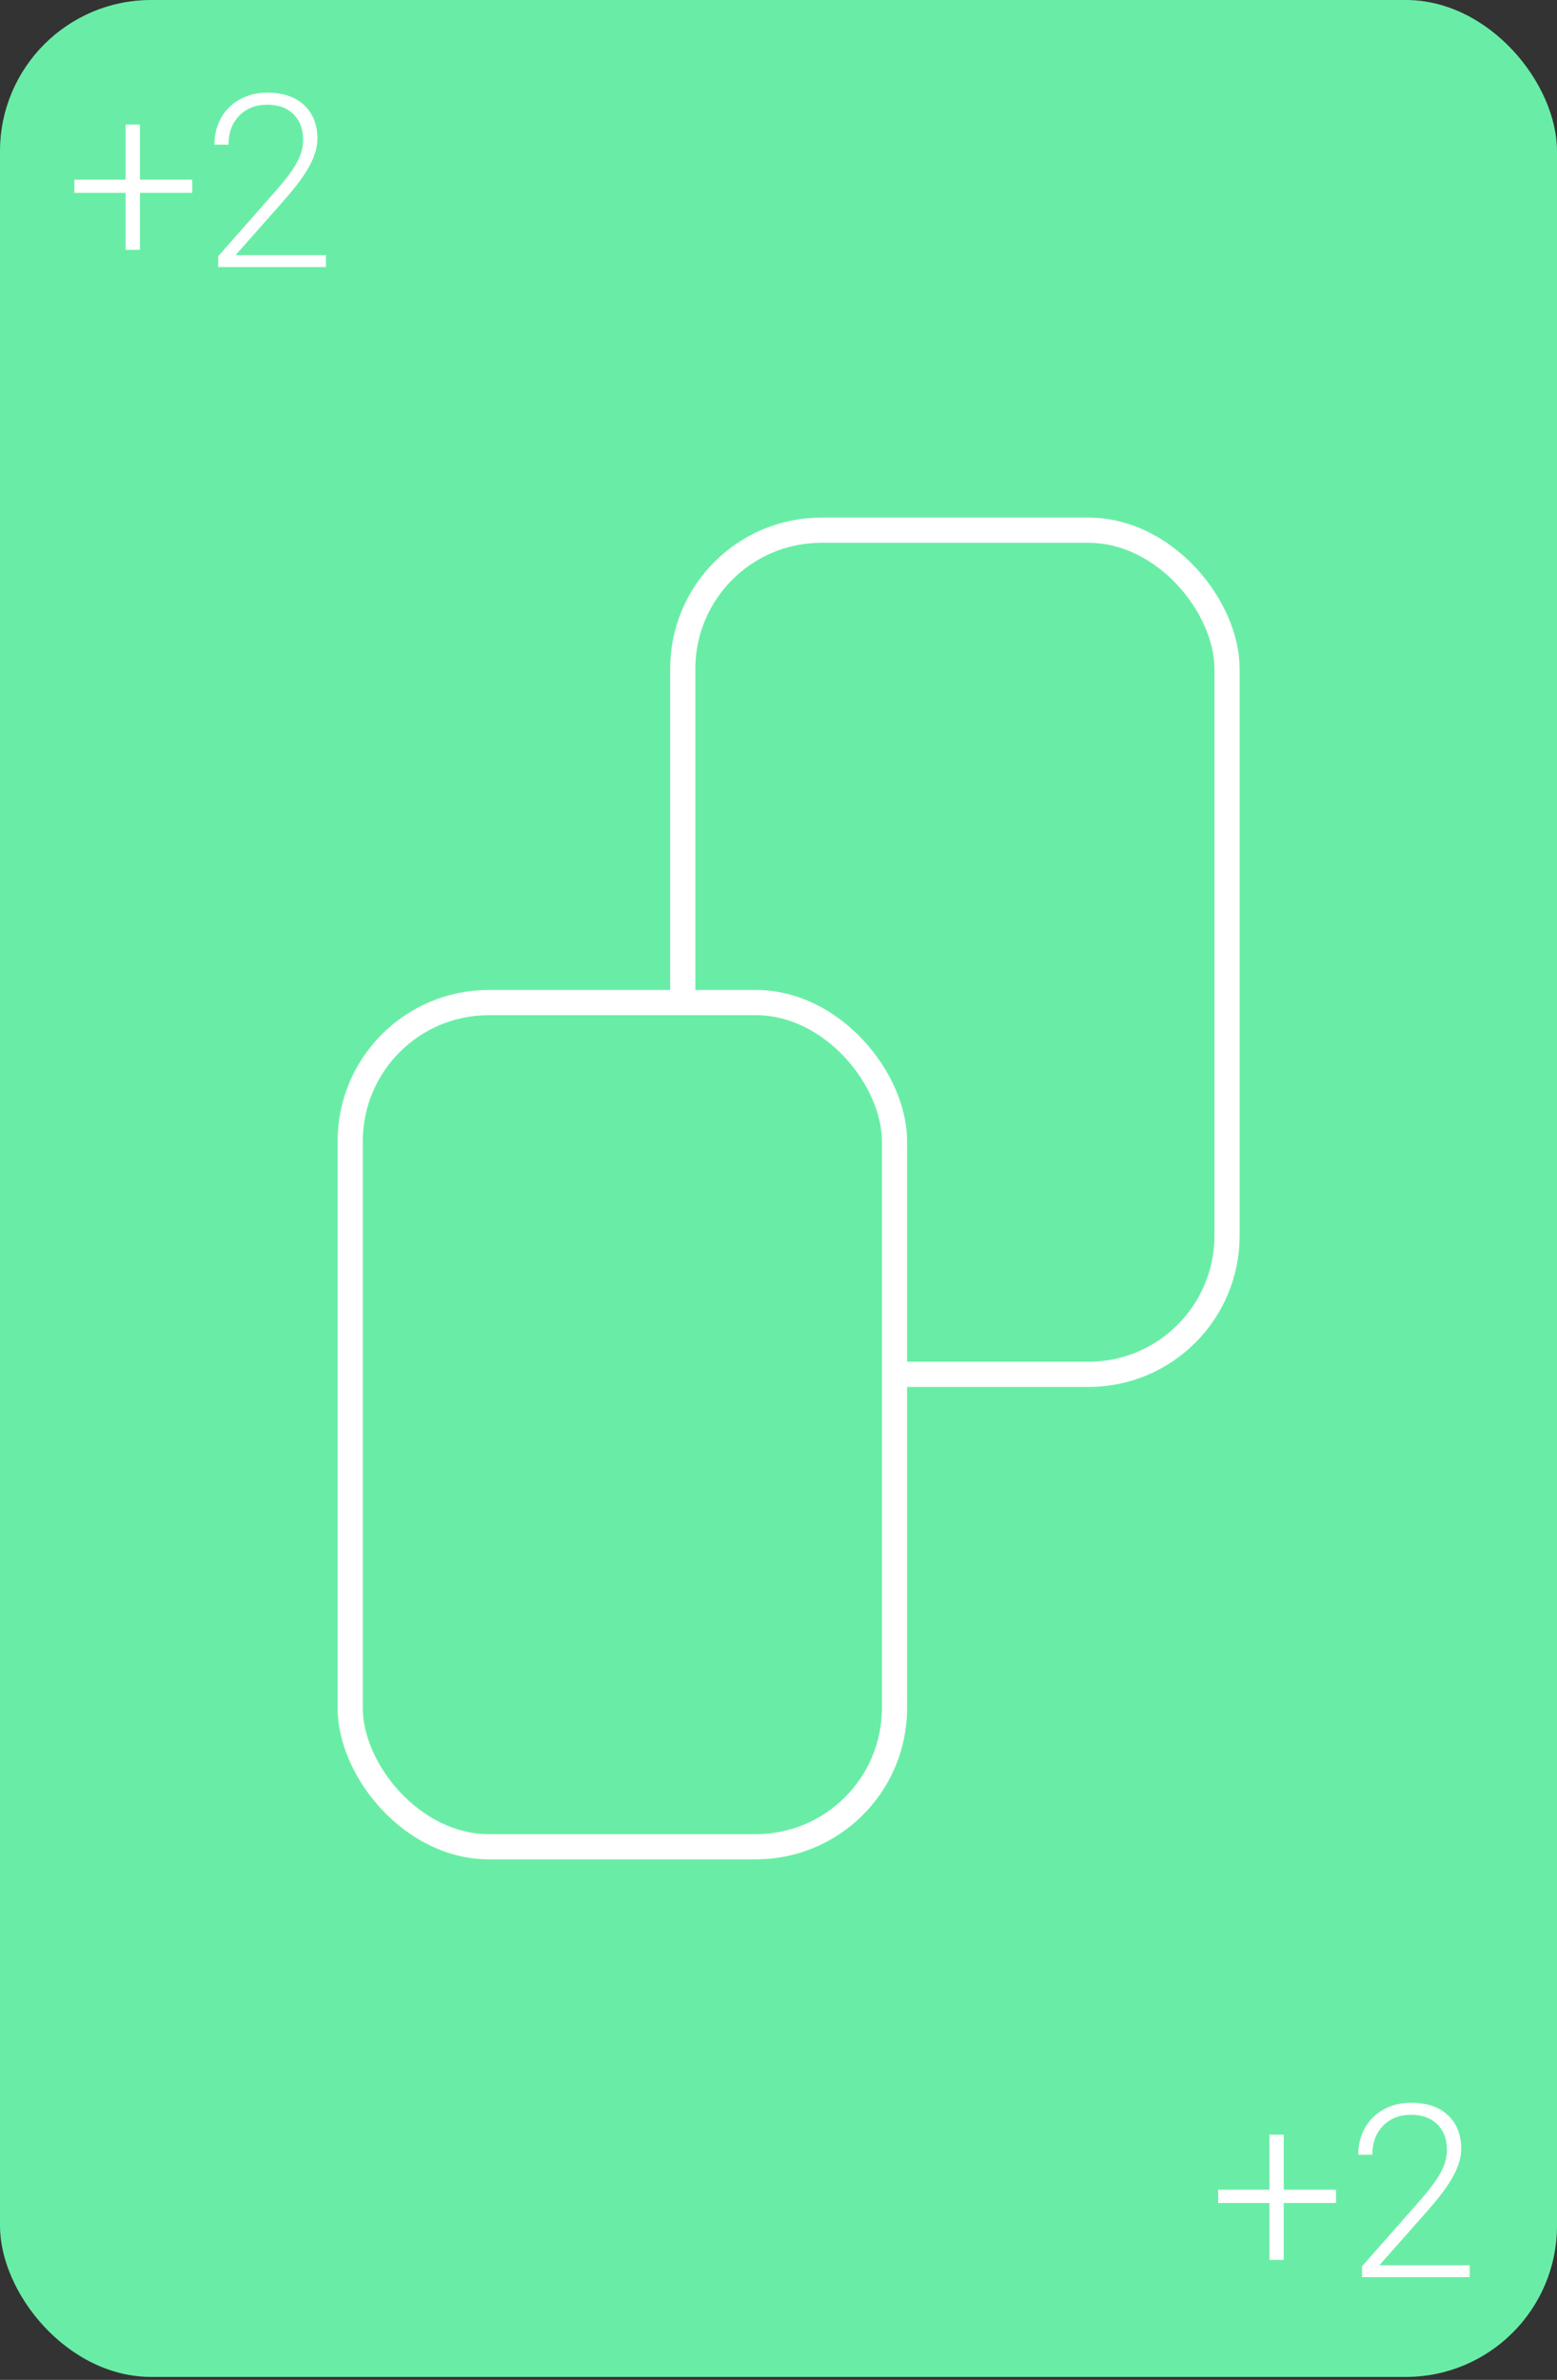 <svg width="309" height="472" viewBox="0 0 309 472" fill="none" xmlns="http://www.w3.org/2000/svg">
<rect x="0" y="0" width="309" height="472" fill="#333333" stroke="none"/>
<rect width="309" height="471.419" rx="30" fill="#69EDA6"/>
<path d="M27.766 35.627H38.148V38.252H27.766V49.549H24.93V38.252H14.758V35.627H24.93V24.706H27.766V35.627ZM64.68 52.971H43.305V50.815L55 37.549C56.938 35.315 58.281 33.471 59.031 32.018C59.781 30.565 60.156 29.151 60.156 27.776C60.156 25.62 59.523 23.916 58.258 22.666C56.992 21.401 55.25 20.768 53.031 20.768C50.734 20.768 48.875 21.502 47.453 22.971C46.047 24.44 45.344 26.346 45.344 28.69H42.555C42.555 26.768 42.984 25.018 43.844 23.44C44.719 21.862 45.953 20.627 47.547 19.737C49.156 18.831 50.984 18.377 53.031 18.377C56.156 18.377 58.594 19.198 60.344 20.838C62.109 22.479 62.992 24.713 62.992 27.541C62.992 29.135 62.492 30.877 61.492 32.768C60.508 34.659 58.766 37.018 56.266 39.846L46.75 50.604H64.68V52.971Z" fill="white"/>
<path d="M254.766 434.29H265.148V436.915H254.766V448.212H251.93V436.915H241.758V434.29H251.93V423.368H254.766V434.29ZM291.68 451.634H270.305V449.478L282 436.212C283.938 433.978 285.281 432.134 286.031 430.681C286.781 429.228 287.156 427.813 287.156 426.438C287.156 424.282 286.523 422.579 285.258 421.329C283.992 420.063 282.25 419.431 280.031 419.431C277.734 419.431 275.875 420.165 274.453 421.634C273.047 423.103 272.344 425.009 272.344 427.353H269.555C269.555 425.431 269.984 423.681 270.844 422.103C271.719 420.524 272.953 419.29 274.547 418.399C276.156 417.493 277.984 417.04 280.031 417.04C283.156 417.04 285.594 417.86 287.344 419.501C289.109 421.142 289.992 423.376 289.992 426.204C289.992 427.798 289.492 429.54 288.492 431.431C287.508 433.321 285.766 435.681 283.266 438.509L273.75 449.267H291.68V451.634Z" fill="white"/>
<rect x="135.5" y="105.156" width="108.017" height="167.422" rx="27.5" stroke="white" stroke-width="5"/>
<rect x="69.5" y="198.844" width="108.017" height="167.421" rx="27.5" fill="#69EDA6" stroke="white" stroke-width="5"/>
</svg>
